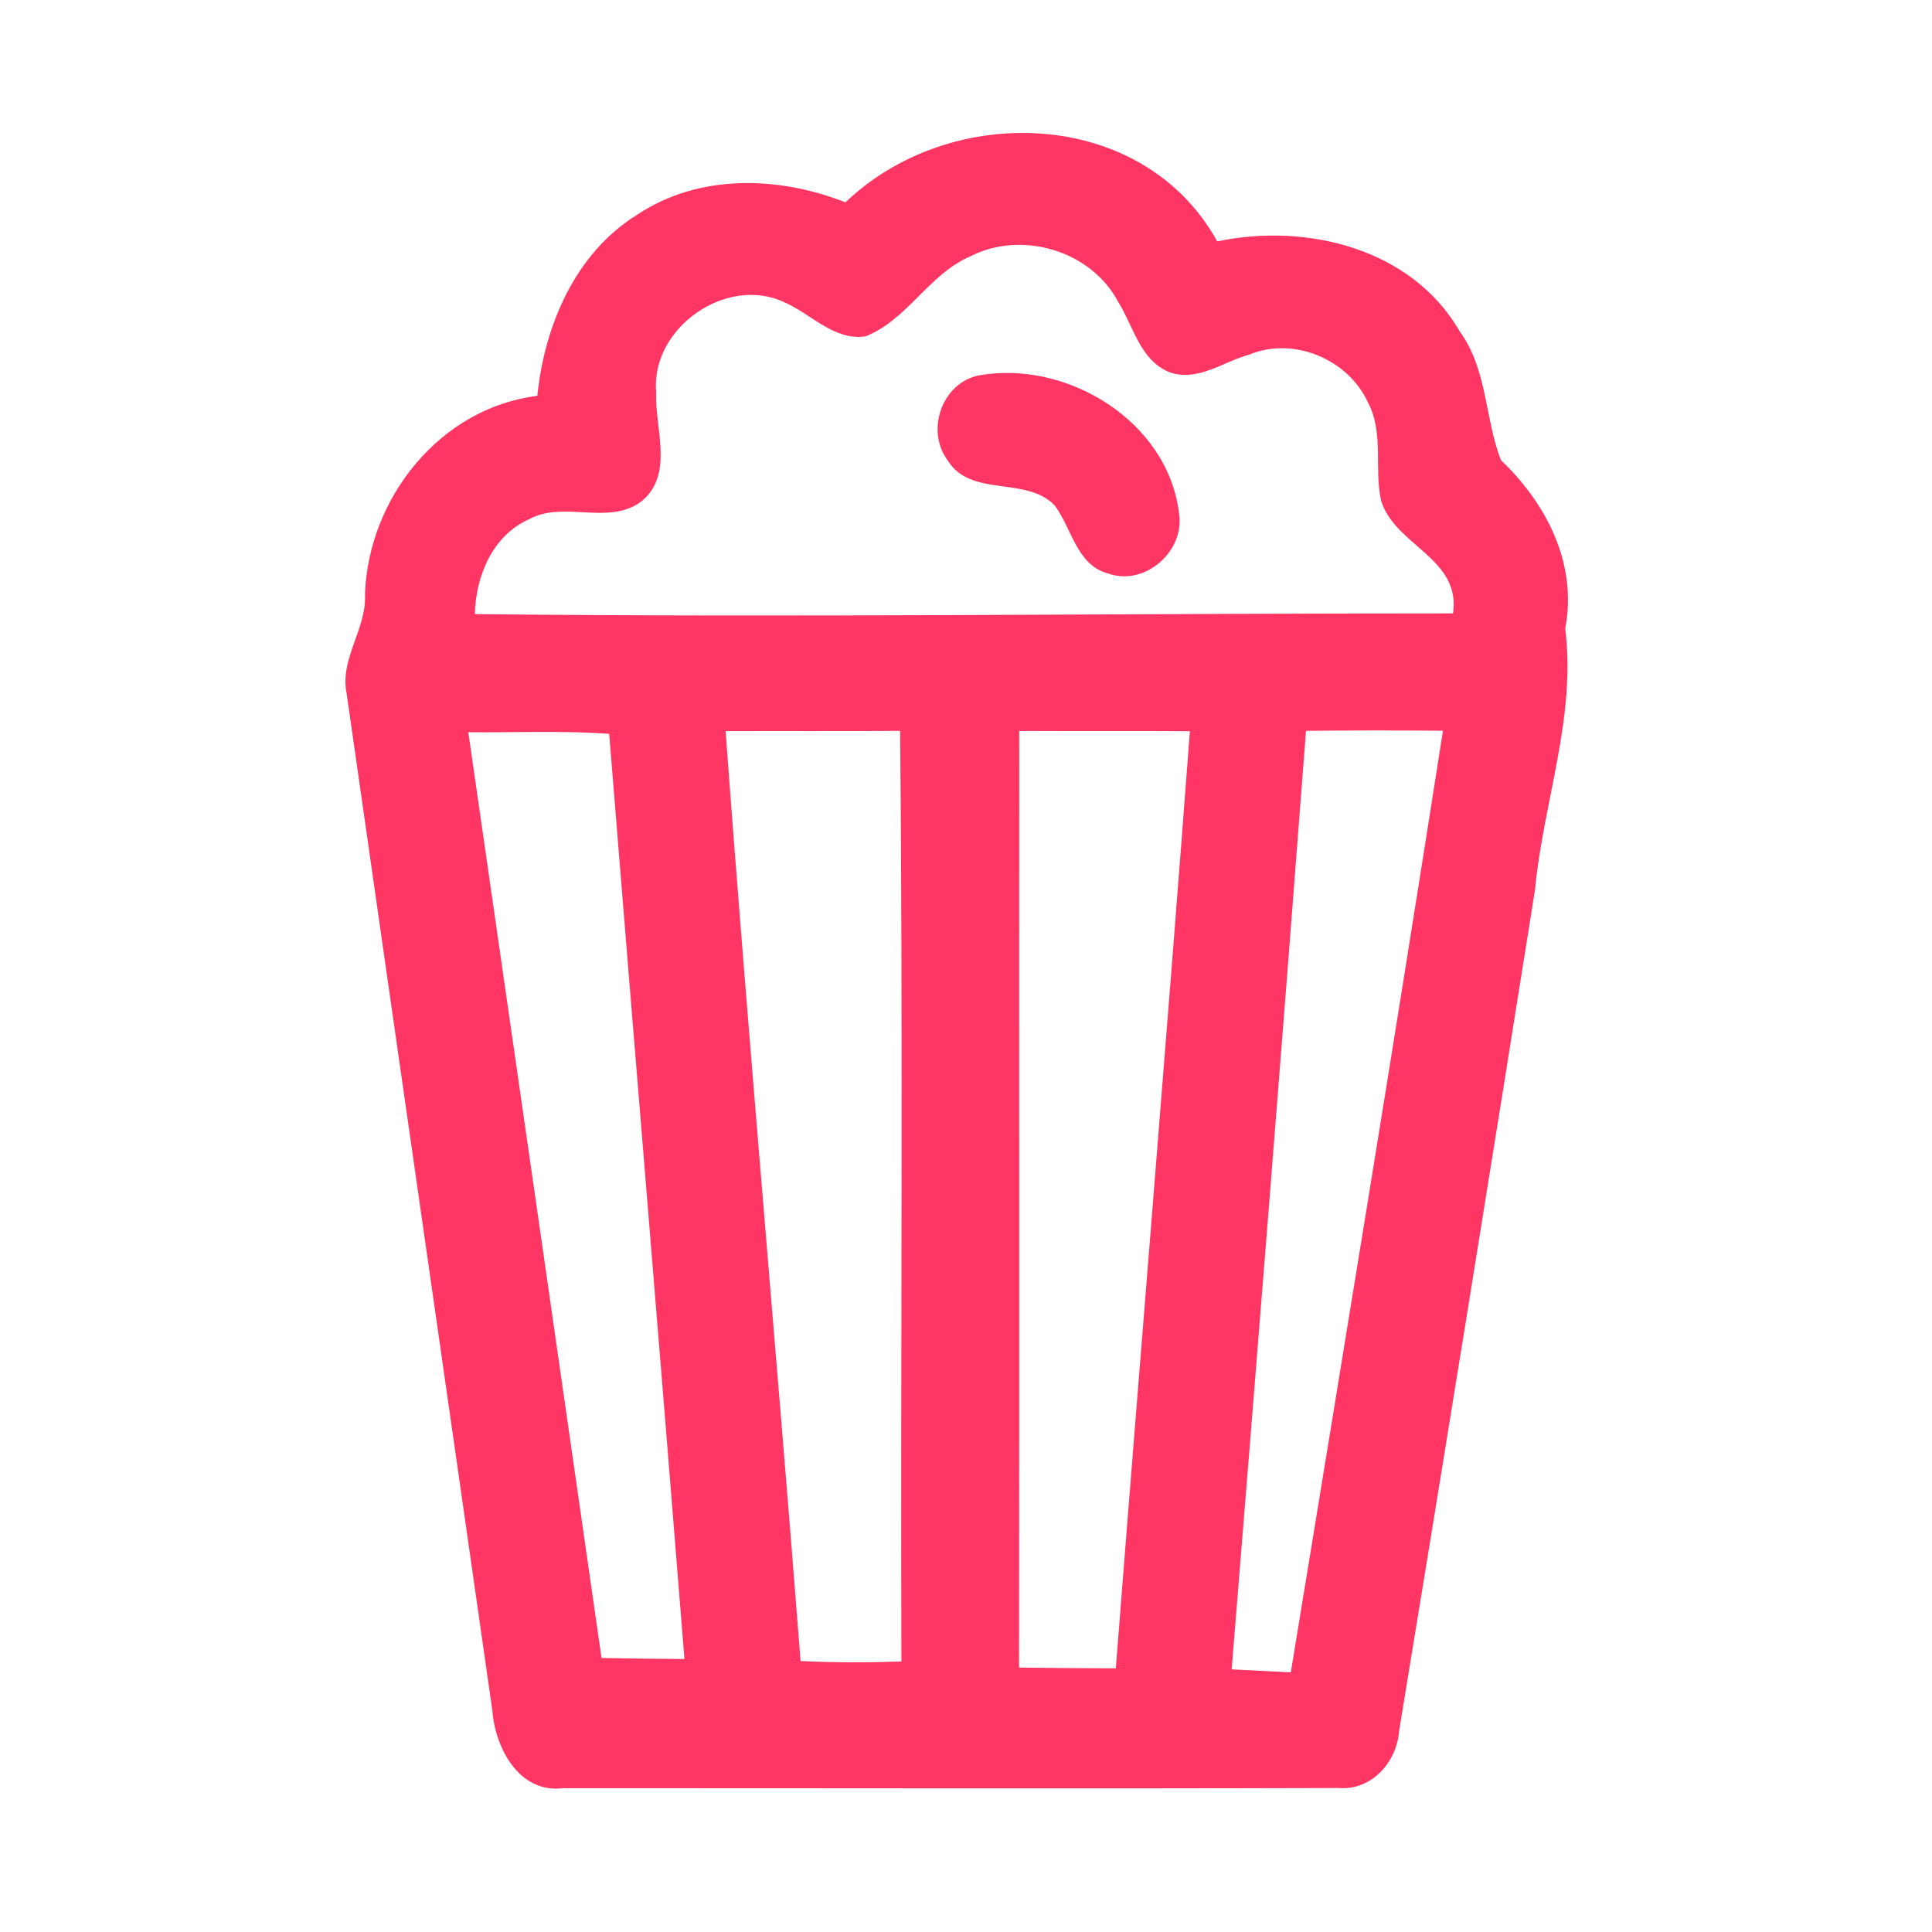 <?xml version="1.0" encoding="UTF-8" ?>
<!DOCTYPE svg PUBLIC "-//W3C//DTD SVG 1.1//EN" "http://www.w3.org/Graphics/SVG/1.1/DTD/svg11.dtd">
<svg width="192pt" height="192pt" viewBox="0 0 192 192" version="1.1" xmlns="http://www.w3.org/2000/svg">
<g id="#ff3663ff">
<path fill="#ff3663" opacity="1.00" d=" M 84.02 20.11 C 94.45 10.10 113.57 10.64 120.97 23.99 C 129.83 22.12 140.33 24.68 145.08 32.96 C 147.83 36.72 147.55 41.61 149.16 45.73 C 153.69 50.04 156.79 56.05 155.55 62.46 C 156.66 71.27 153.37 79.71 152.55 88.41 C 148.12 116.27 143.63 144.13 139.05 171.97 C 138.83 175.10 136.31 177.97 133.01 177.69 C 107.32 177.77 81.62 177.70 55.93 177.71 C 51.58 178.24 49.21 173.70 48.93 170.00 C 44.12 136.31 39.26 102.62 34.45 68.93 C 33.73 65.43 36.48 62.48 36.27 58.99 C 36.64 49.49 43.71 40.54 53.40 39.34 C 54.11 32.34 57.17 25.14 63.35 21.32 C 69.46 17.25 77.40 17.49 84.02 20.11 M 96.40 25.49 C 92.29 27.26 90.18 31.79 86.01 33.43 C 82.88 33.88 80.61 31.19 77.95 30.04 C 72.17 27.31 64.63 32.63 65.21 38.99 C 65.05 42.55 67.03 47.15 63.74 49.83 C 60.47 52.28 56.06 49.70 52.58 51.60 C 48.94 53.22 47.28 57.25 47.19 61.03 C 79.58 61.38 112.00 60.95 144.40 60.96 C 145.21 55.46 138.63 54.25 137.25 49.75 C 136.54 46.55 137.55 43.04 135.96 40.03 C 134.03 35.73 128.58 33.41 124.18 35.23 C 121.55 35.94 118.93 38.04 116.12 36.95 C 113.26 35.72 112.62 32.36 111.10 29.96 C 108.39 24.87 101.49 22.86 96.40 25.49 M 46.54 72.77 C 50.96 103.44 55.38 134.10 59.78 164.77 C 62.53 164.82 65.28 164.86 68.02 164.87 C 65.58 134.22 63.01 103.58 60.54 72.93 C 55.88 72.59 51.21 72.81 46.54 72.77 M 72.11 72.66 C 74.38 103.47 77.17 134.26 79.56 165.07 C 82.89 165.24 86.24 165.23 89.58 165.12 C 89.49 134.29 89.76 103.45 89.45 72.63 C 83.67 72.68 77.89 72.64 72.11 72.66 M 101.29 72.64 C 101.27 103.67 101.31 134.70 101.27 165.72 C 104.48 165.76 107.68 165.79 110.89 165.80 C 113.31 134.75 115.91 103.72 118.25 72.67 C 112.60 72.63 106.94 72.67 101.29 72.64 M 129.79 72.63 C 127.42 103.73 124.93 134.82 122.40 165.90 C 124.36 166.00 126.32 166.09 128.28 166.20 C 133.39 135.02 138.52 103.84 143.40 72.62 C 138.86 72.58 134.33 72.58 129.79 72.63 Z" />
<path fill="#ff3663" opacity="1.00" d=" M 97.25 37.31 C 106.00 35.74 116.04 41.82 117.17 50.99 C 117.79 54.78 113.76 58.31 110.11 56.99 C 106.96 56.14 106.52 52.47 104.79 50.20 C 101.91 47.28 96.48 49.49 94.17 45.74 C 91.98 42.78 93.59 38.09 97.25 37.31 Z" />
</g>
</svg>
